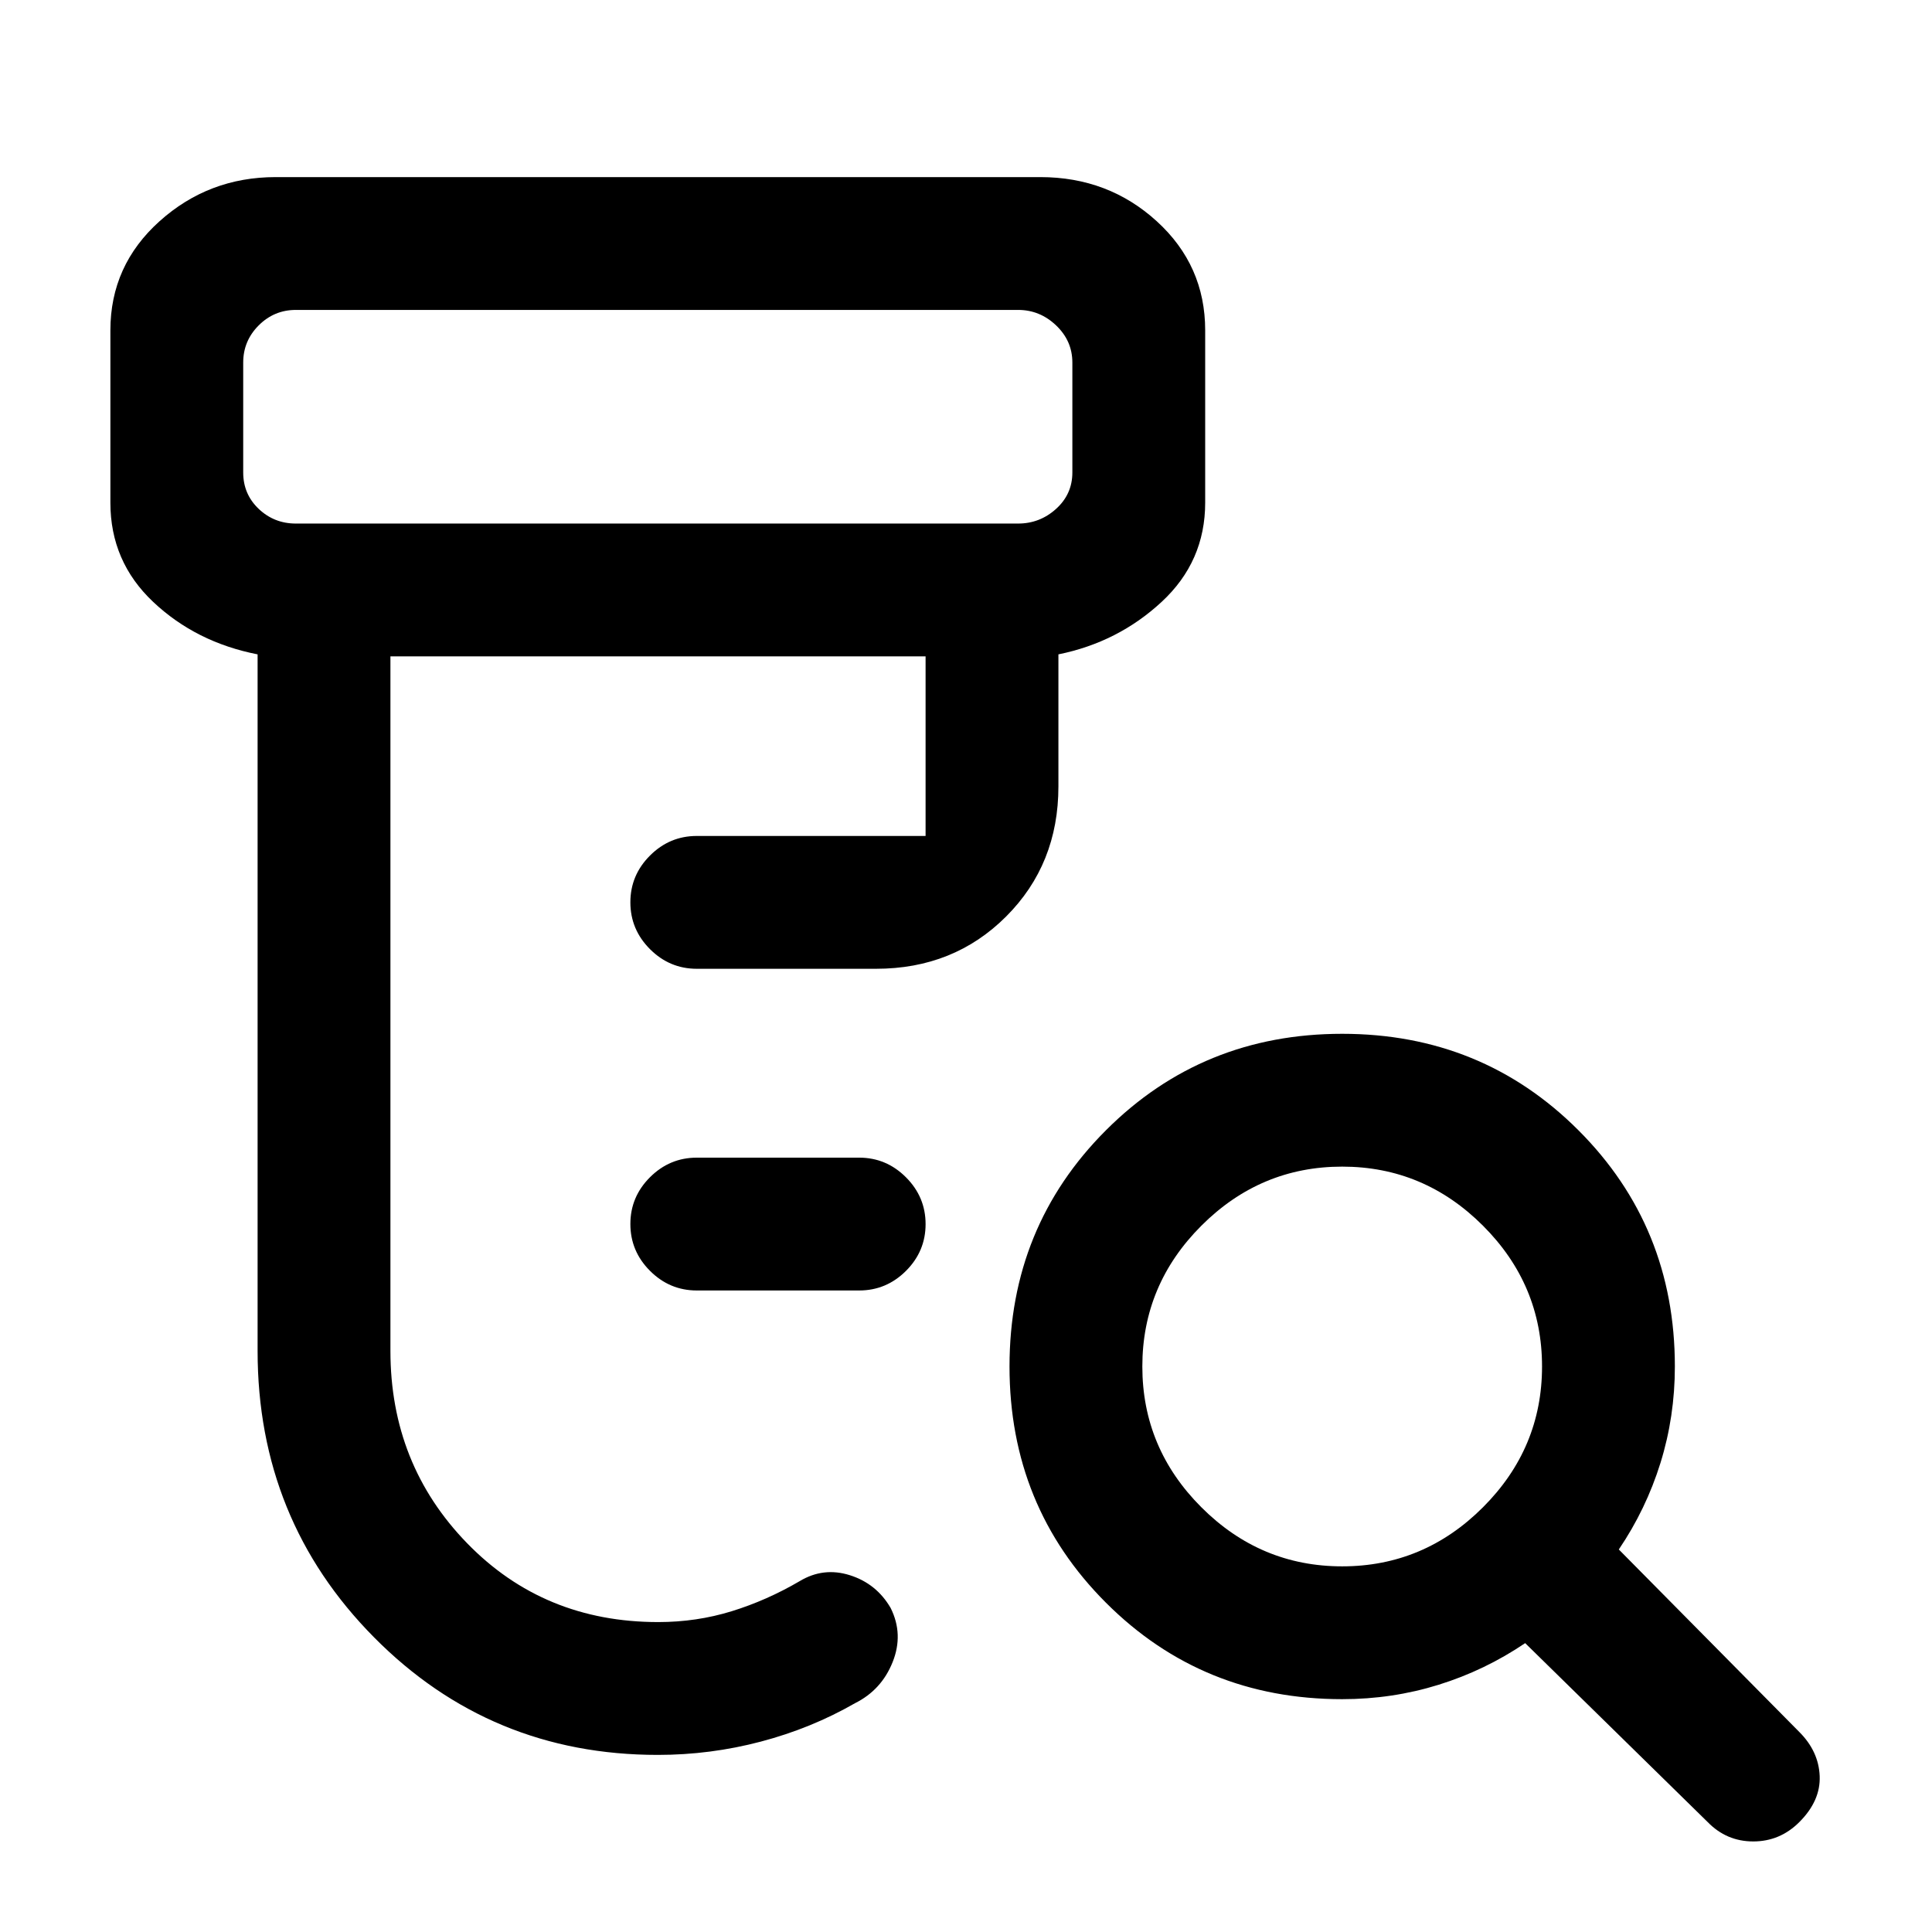 <svg xmlns="http://www.w3.org/2000/svg" height="24" viewBox="0 -960 960 960" width="24"><path d="M346.23-318.77q-13.5 0-23.25-9.76-9.75-9.75-9.75-23.27 0-13.51 9.75-23.24 9.75-9.73 23.25-9.73h80.69q13.5 0 23.25 9.76t9.75 23.27q0 13.51-9.75 23.24-9.75 9.73-23.25 9.73h-80.69ZM326.85-88q-83.15 0-141-58.43Q128-204.86 128-288.77v-346.08q-30.62-6-51.88-26.06-21.27-20.06-21.27-49.32v-85.62q0-32.28 24.43-54.22Q103.71-872 137-872h379.92q33.8 0 57.86 21.93 24.07 21.94 24.07 54.22v85.62q0 29.26-21.66 49.32t-51.27 26.06v65.62q0 38.65-25.98 64.63-25.98 25.98-64.63 25.98h-89.08q-13.5 0-23.25-9.75-9.75-9.76-9.75-23.27t9.75-23.24q9.75-9.74 23.25-9.74h113.69v-89.23H194v345.08q0 56.39 38.1 95.58Q270.19-154 327.05-154q19.04 0 36.5-5.38 17.45-5.39 33.76-14.93 11.84-7.15 25.04-2.96 13.19 4.19 20.21 16.27 6.52 13.08.97 26.92-5.54 13.84-18.68 20.39-21.7 12.46-46.74 19.07Q353.06-88 326.85-88ZM147-699.85h358.92q10.77 0 18.85-7.3 8.08-7.31 8.08-18.08v-54.62q0-10.77-8.08-18.46-8.08-7.69-18.85-7.69H147q-10.77 0-18.46 7.69-7.69 7.69-7.69 18.46v54.62q0 10.77 7.69 18.08 7.69 7.3 18.46 7.3Zm519.92 518.16q40.62 0 69.96-29.35 29.35-29.34 29.35-69.96 0-40.62-29.35-69.96-29.34-29.35-69.96-29.35-40.61 0-69.96 29.35-29.34 29.34-29.34 69.96 0 40.62 29.34 69.96 29.35 29.35 69.96 29.35Zm0 66q-69.46 0-117.38-47.93-47.92-47.92-47.92-117.38t47.92-117.38q47.92-47.93 117.38-47.93t117.39 47.93q47.92 47.92 47.92 117.38 0 24.92-7.15 47.92-7.16 23-20.7 43l89.7 90.7q9.61 9.61 10.11 21.88t-10.11 22.88Q884.46-45 871.18-45t-22.64-9.62l-90.69-88.92q-20.01 13.54-43.01 20.69-23 7.16-47.92 7.16ZM120.85-699.85V-806-699.85Z"/></svg>